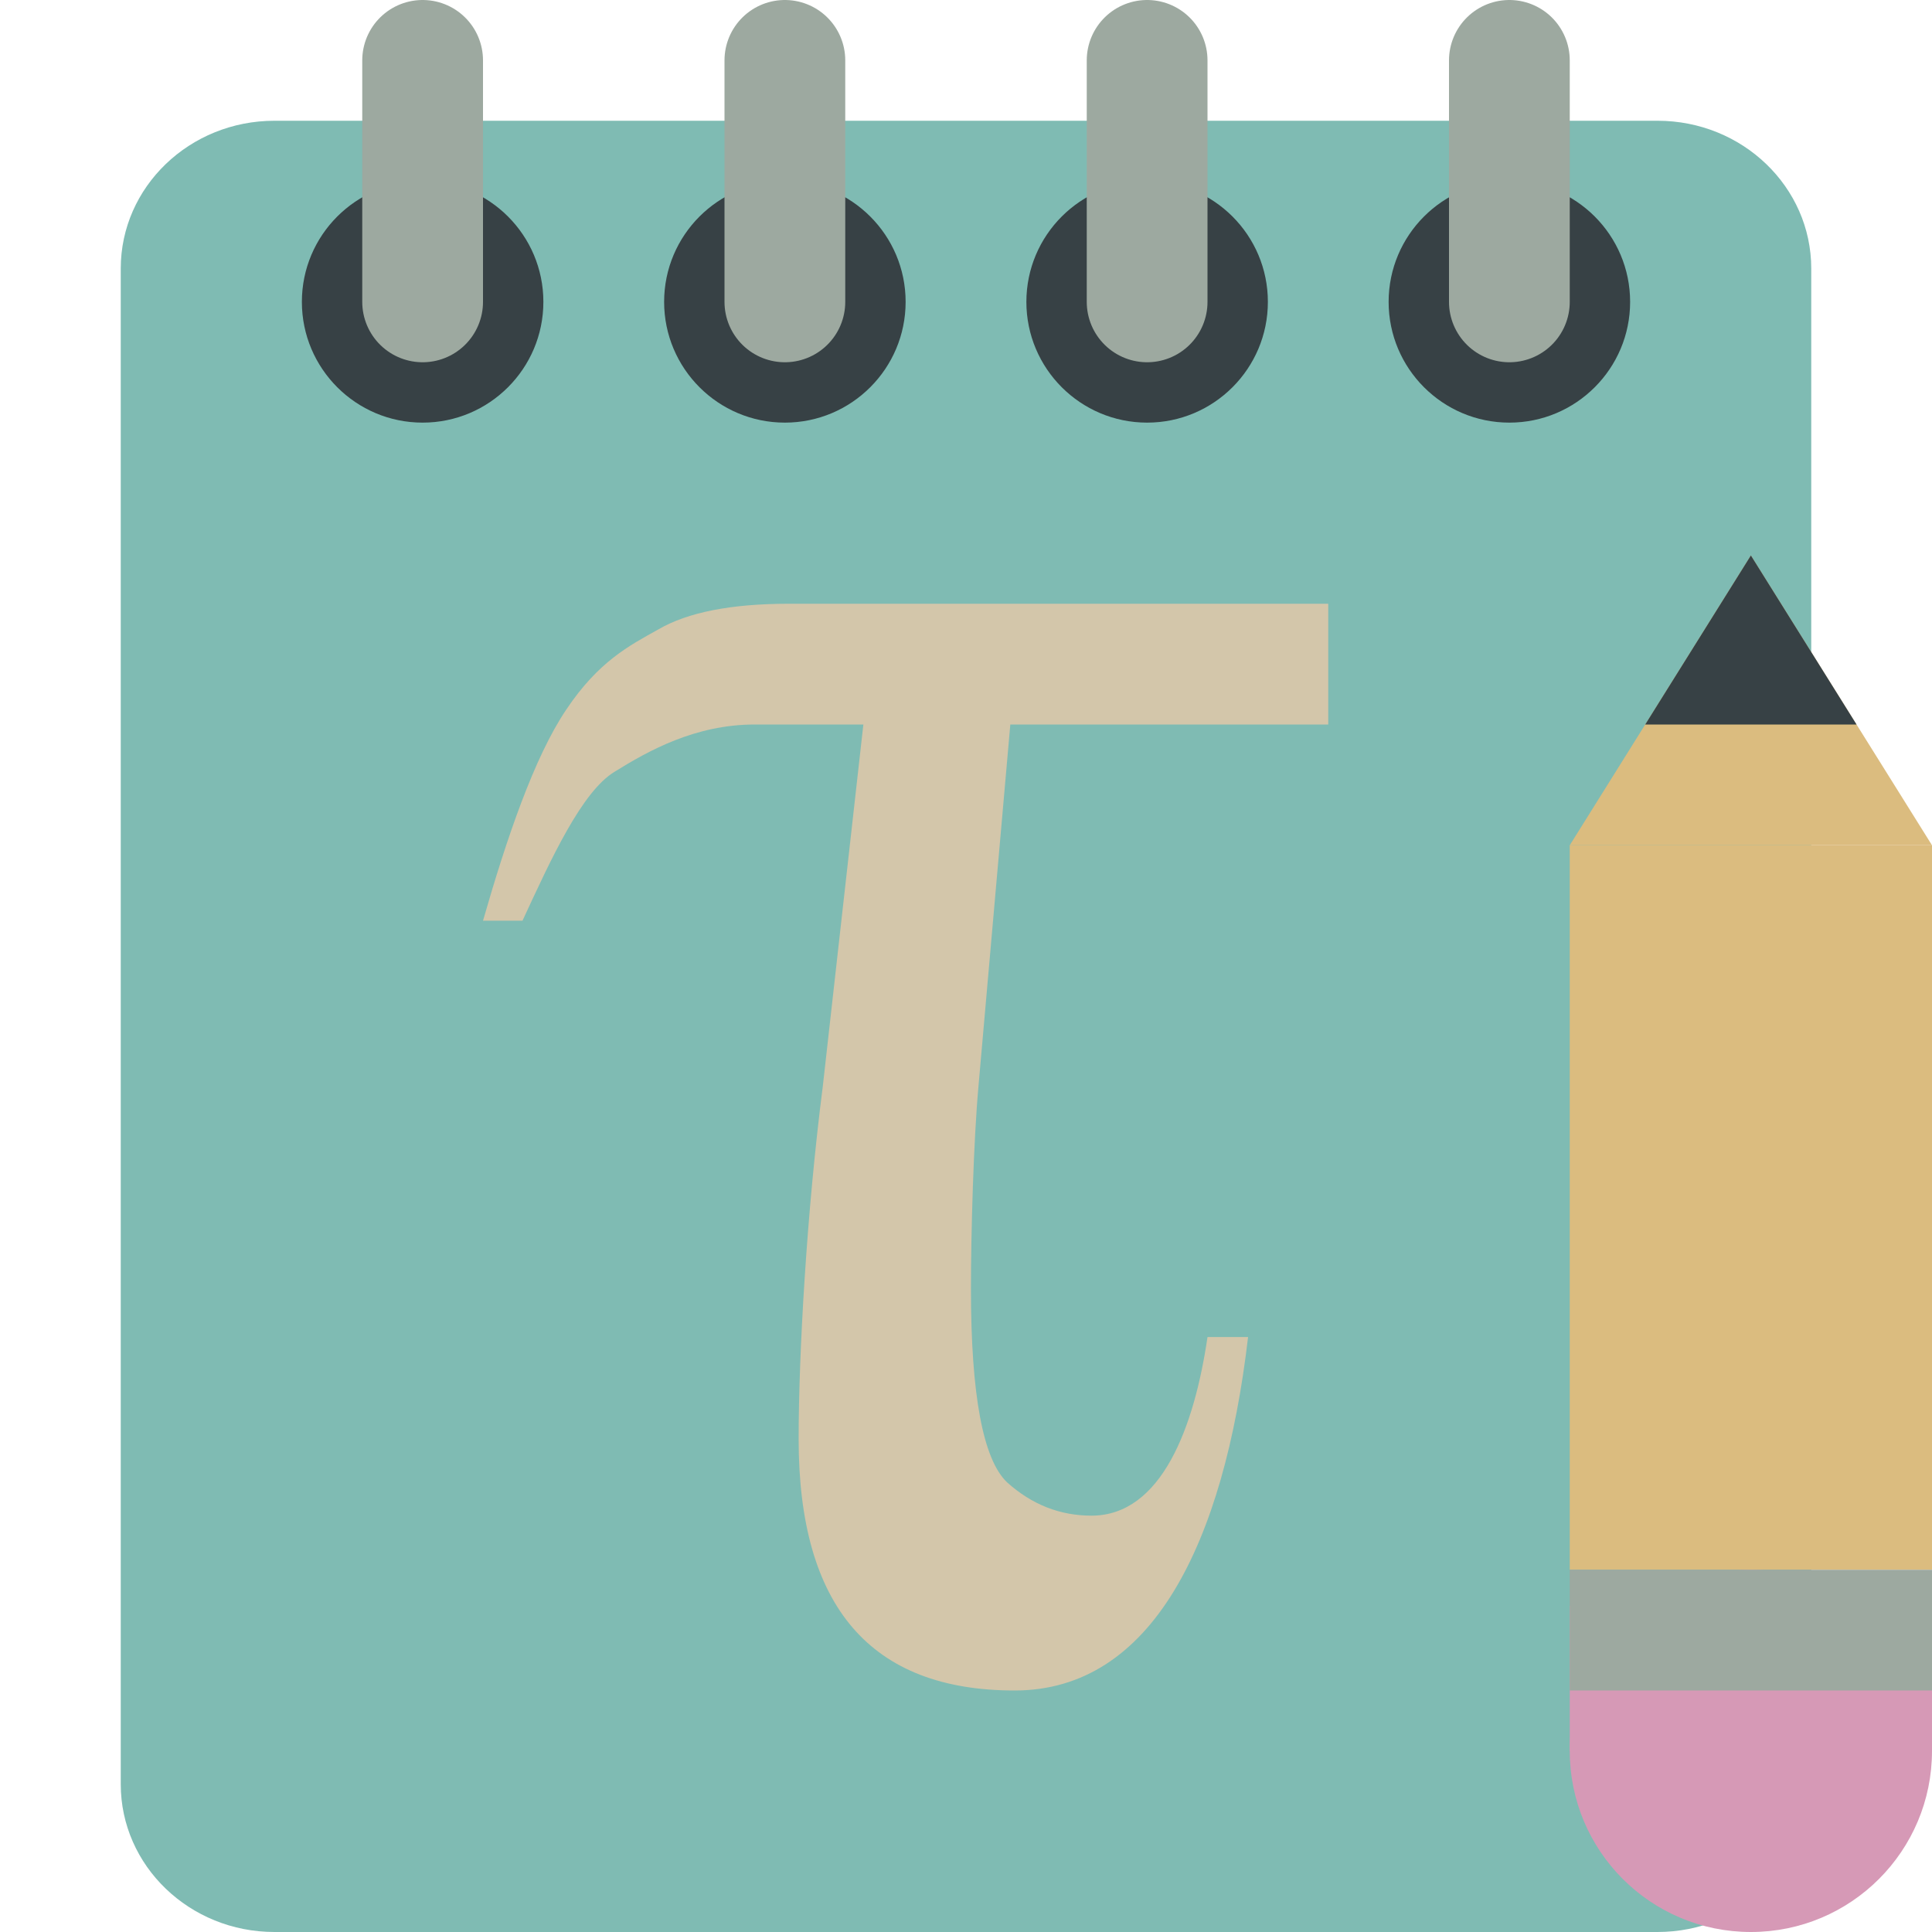 <svg xmlns="http://www.w3.org/2000/svg" width="16" height="16" version="1">
 <path style="fill:#7fbbb3" d="M 2.273,1 H 13.727 C 14.43,1 15,1.548 15,2.224 V 14.776 C 15,15.452 14.43,16 13.727,16 H 2.273 C 1.57,16 1,15.452 1,14.776 V 2.224 C 1,1.548 1.57,1 2.273,1 Z m 0,0"/>
 <path style="fill:#d3c6aa" d="M 8.367,6 8.104,8.988 c -0.042,0.46 -0.063,1.226 -0.063,1.686 0,0.878 0.1,1.412 0.299,1.602 0.206,0.185 0.439,0.276 0.699,0.276 0.581,0 0.852,-0.735 0.961,-1.479 h 0.336 C 10.136,12.782 9.541,14 8.403,14 c -1.193,0 -1.789,-0.694 -1.789,-2.082 0,-0.7 0.066,-1.876 0.2,-2.921 L 7.15,6 H 6.252 C 5.755,6 5.368,6.219 5.09,6.391 4.817,6.557 4.563,7.115 4.327,7.625 H 4 C 4.194,6.949 4.424,6.269 4.69,5.876 4.957,5.477 5.211,5.347 5.453,5.212 5.695,5.071 6.055,5 6.533,5 H 11 v 1 z"/>
 <path style="fill:#d699b6" d="M 13,14.5 C 13,15.329 13.671,16 14.5,16 15.329,16 16,15.329 16,14.5 16,13.671 15.329,13 14.5,13 13.671,13 13,13.671 13,14.5 Z m 0,0"/>
 <path style="fill:#d699b6" d="m 16,13.3 h -3 v 1.2 h 3 z m 0,0"/>
 <path style="fill:#dbbc7f" d="M 14.5,4.6 13,7 h 3 z m 0,0"/>
 <path style="fill:#374145" d="M 14.5,4.6 13.625,6 h 1.75 z"/>
 <path style="fill:#dbbc7f" d="m 13,7 v 6 H 13.9 15.1 15.7 16 V 7 H 15.7 15.1 13.9 Z"/>
 <path style="fill:#9da9a0" d="m 16,13 h -3 v 1 h 3 z m 0,0"/>
 <path style="fill:#374145" d="m 4.5,2.5 c 0,0.552 -0.448,1 -1,1 -0.552,0 -1,-0.448 -1,-1 0,-0.552 0.448,-1 1,-1 0.552,0 1,0.448 1,1 z m 0,0"/>
 <path style="fill:none;stroke:#9da9a0;stroke-linecap:round" d="m 3.5,2.5 v -2"/>
 <path style="fill:#374145" d="m 7.5,2.5 c 0,0.552 -0.448,1 -1,1 -0.552,0 -1,-0.448 -1,-1 0,-0.552 0.448,-1 1,-1 0.552,0 1,0.448 1,1 z m 0,0"/>
 <path style="fill:none;stroke:#9da9a0;stroke-linecap:round" d="m 6.5,2.5 v -2"/>
 <path style="fill:#374145" d="m 10.5,2.5 c 0,0.552 -0.448,1 -1,1 -0.552,0 -1,-0.448 -1,-1 0,-0.552 0.448,-1 1,-1 0.552,0 1,0.448 1,1 z m 0,0"/>
 <path style="fill:none;stroke:#9da9a0;stroke-linecap:round" d="m 9.5,2.5 v -2"/>
 <path style="fill:#374145" d="m 13.5,2.5 c 0,0.552 -0.448,1 -1,1 -0.552,0 -1,-0.448 -1,-1 0,-0.552 0.448,-1 1,-1 0.552,0 1,0.448 1,1 z m 0,0"/>
 <path style="fill:none;stroke:#9da9a0;stroke-linecap:round" d="m 12.5,2.5 v -2"/>
</svg>
